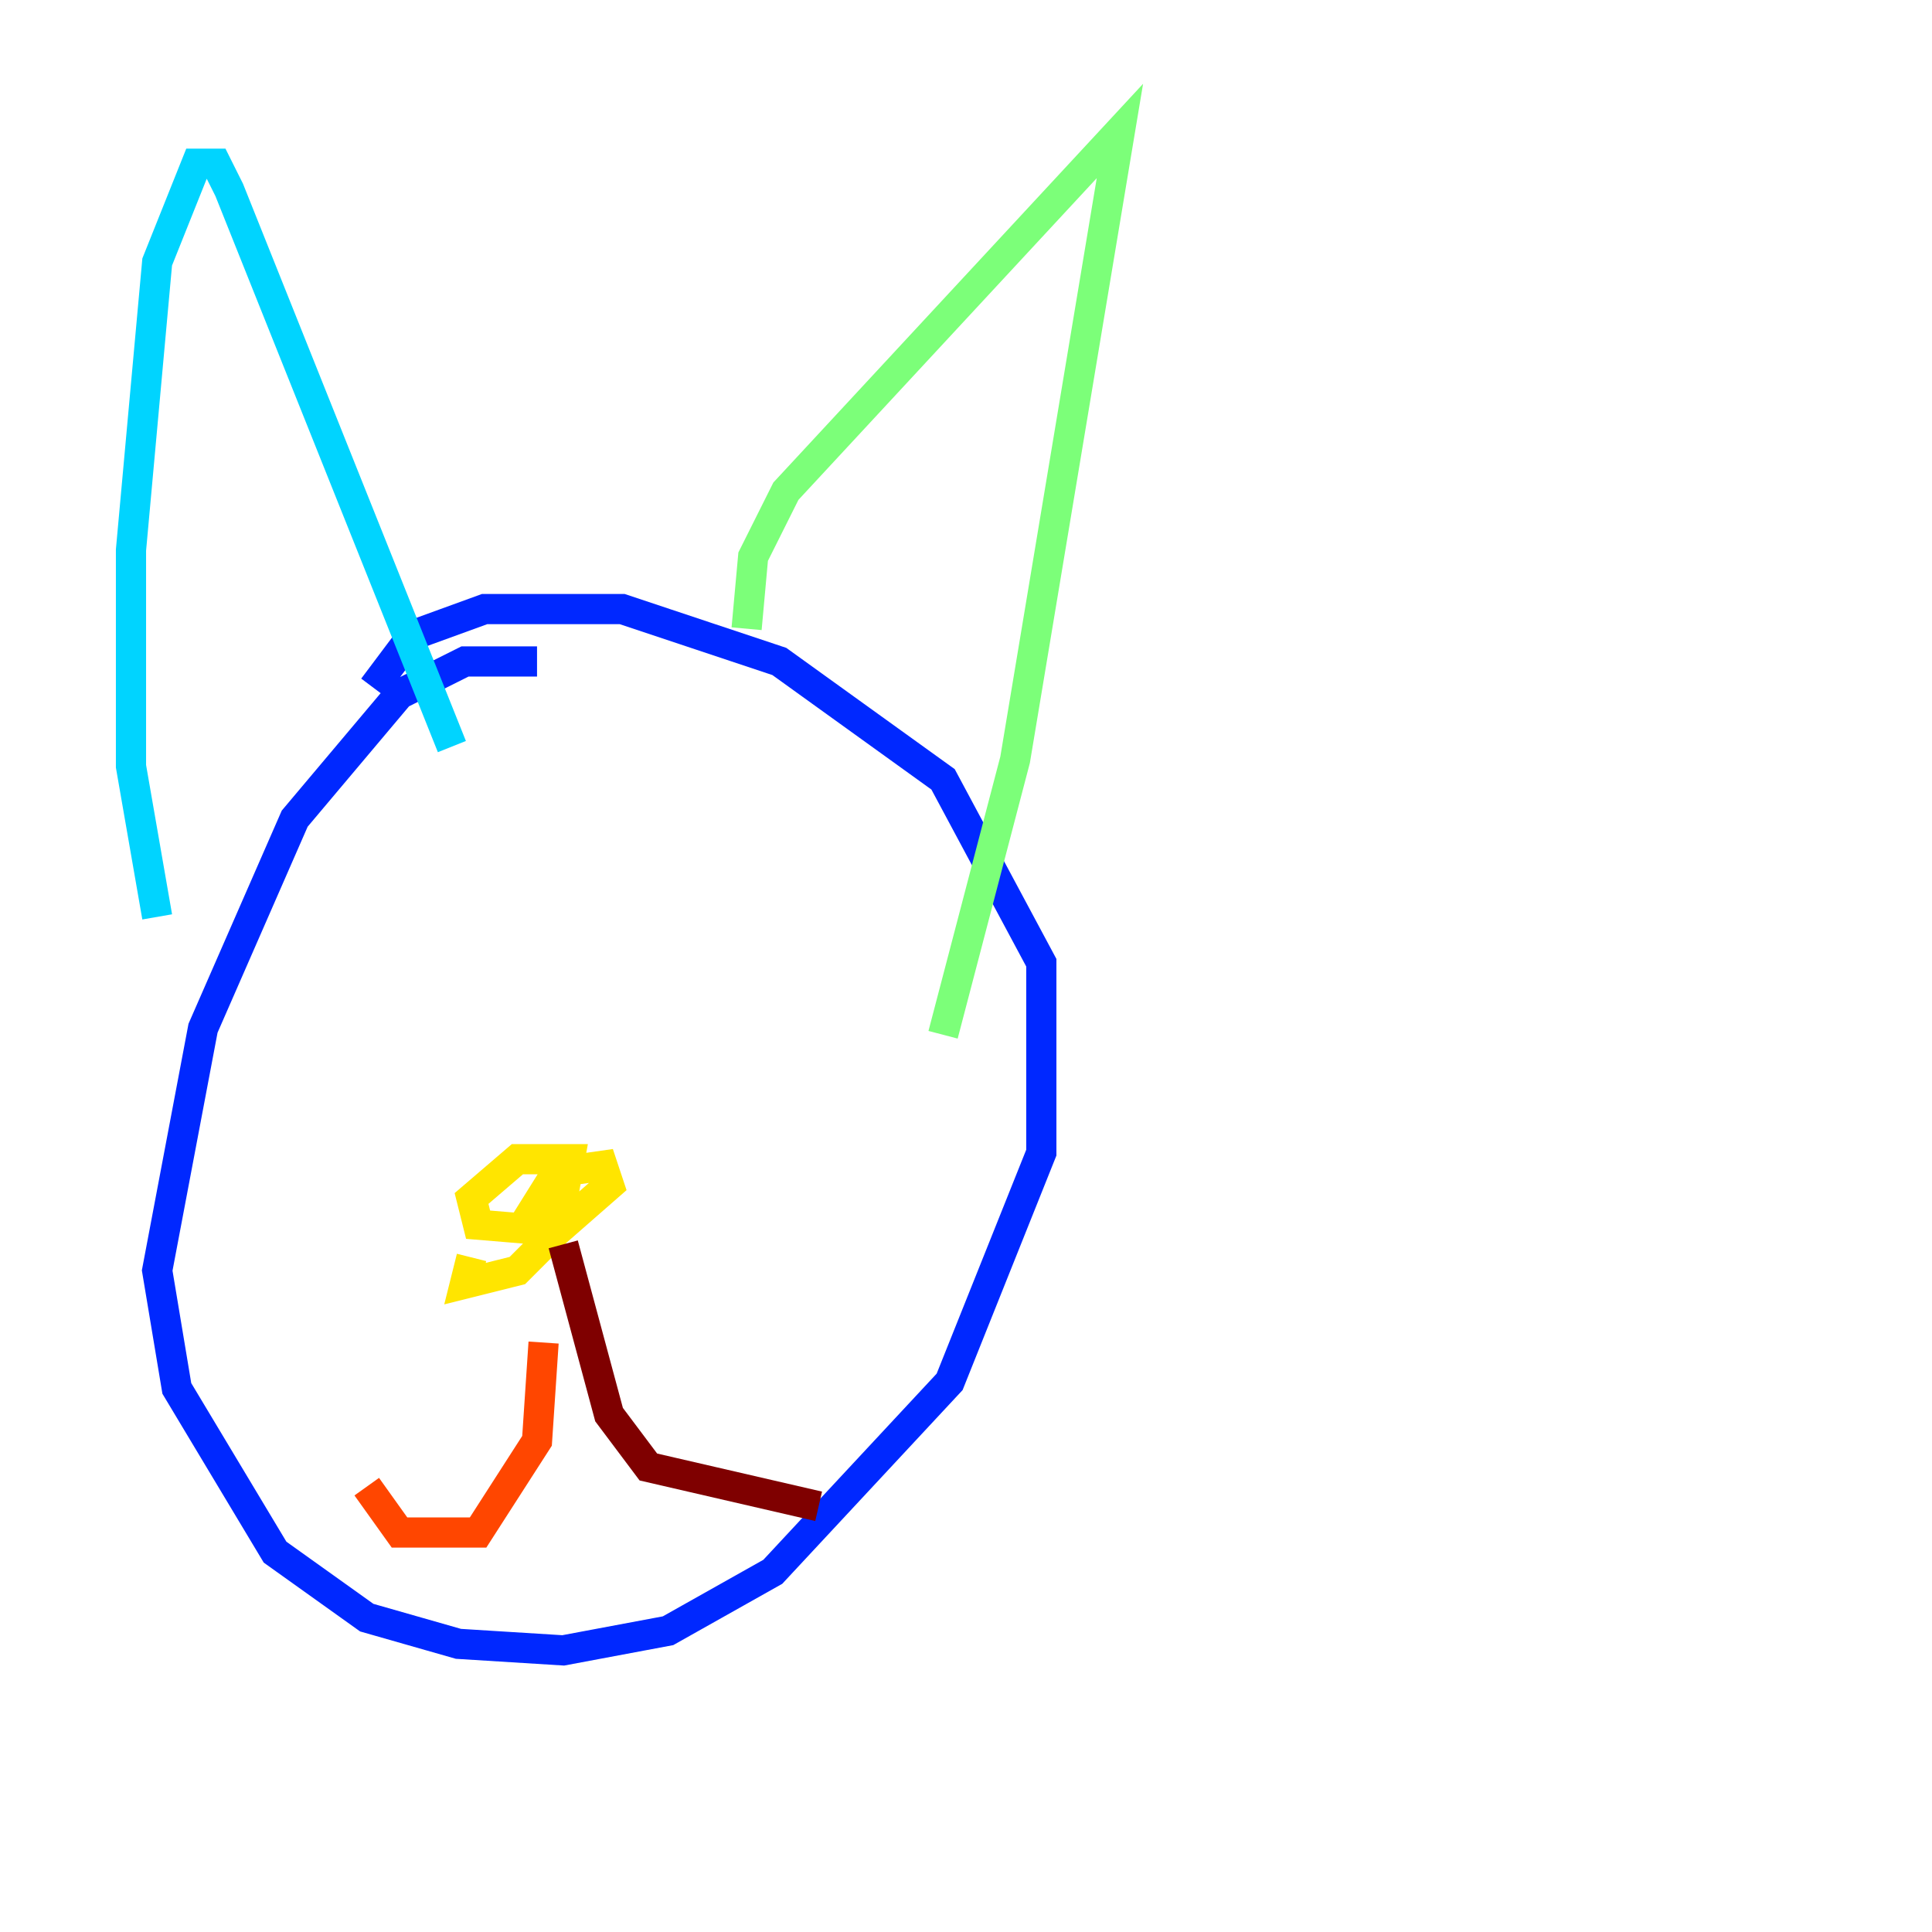 <?xml version="1.0" encoding="utf-8" ?>
<svg baseProfile="tiny" height="128" version="1.2" viewBox="0,0,128,128" width="128" xmlns="http://www.w3.org/2000/svg" xmlns:ev="http://www.w3.org/2001/xml-events" xmlns:xlink="http://www.w3.org/1999/xlink"><defs /><polyline fill="none" points="49.898,119.322 49.898,119.322" stroke="#00007f" stroke-width="2" /><polyline fill="none" points="35.58,43.824 30.807,43.824 26.468,45.993 19.525,54.237 13.451,68.122 10.414,84.176 11.715,91.986 18.224,102.834 24.298,107.173 30.373,108.909 37.315,109.342 44.258,108.041 51.2,104.136 62.915,91.552 68.99,76.366 68.99,63.783 62.481,51.634 51.634,43.824 41.22,40.352 32.108,40.352 27.336,42.088 24.732,45.559" stroke="#0028ff" stroke-width="2" /><polyline fill="none" points="10.414,60.746 8.678,50.766 8.678,36.447 10.414,17.356 13.017,10.848 14.319,10.848 15.186,12.583 29.939,49.464" stroke="#00d4ff" stroke-width="2" /><polyline fill="none" points="49.464,41.654 49.898,36.881 52.068,32.542 74.197,8.678 67.254,50.332 62.481,68.556" stroke="#7cff79" stroke-width="2" /><polyline fill="none" points="31.241,83.308 30.807,85.044 34.278,84.176 36.881,81.573 37.749,76.8 34.278,76.8 31.241,79.403 31.675,81.139 36.881,81.573 40.352,78.536 39.919,77.234 36.881,77.668 34.712,81.139" stroke="#ffe500" stroke-width="2" /><polyline fill="none" points="36.014,88.949 35.58,95.458 31.675,101.532 26.468,101.532 24.298,98.495" stroke="#ff4600" stroke-width="2" /><polyline fill="none" points="37.315,82.441 40.352,93.722 42.956,97.193 54.237,99.797" stroke="#7f0000" stroke-width="2" /></svg>